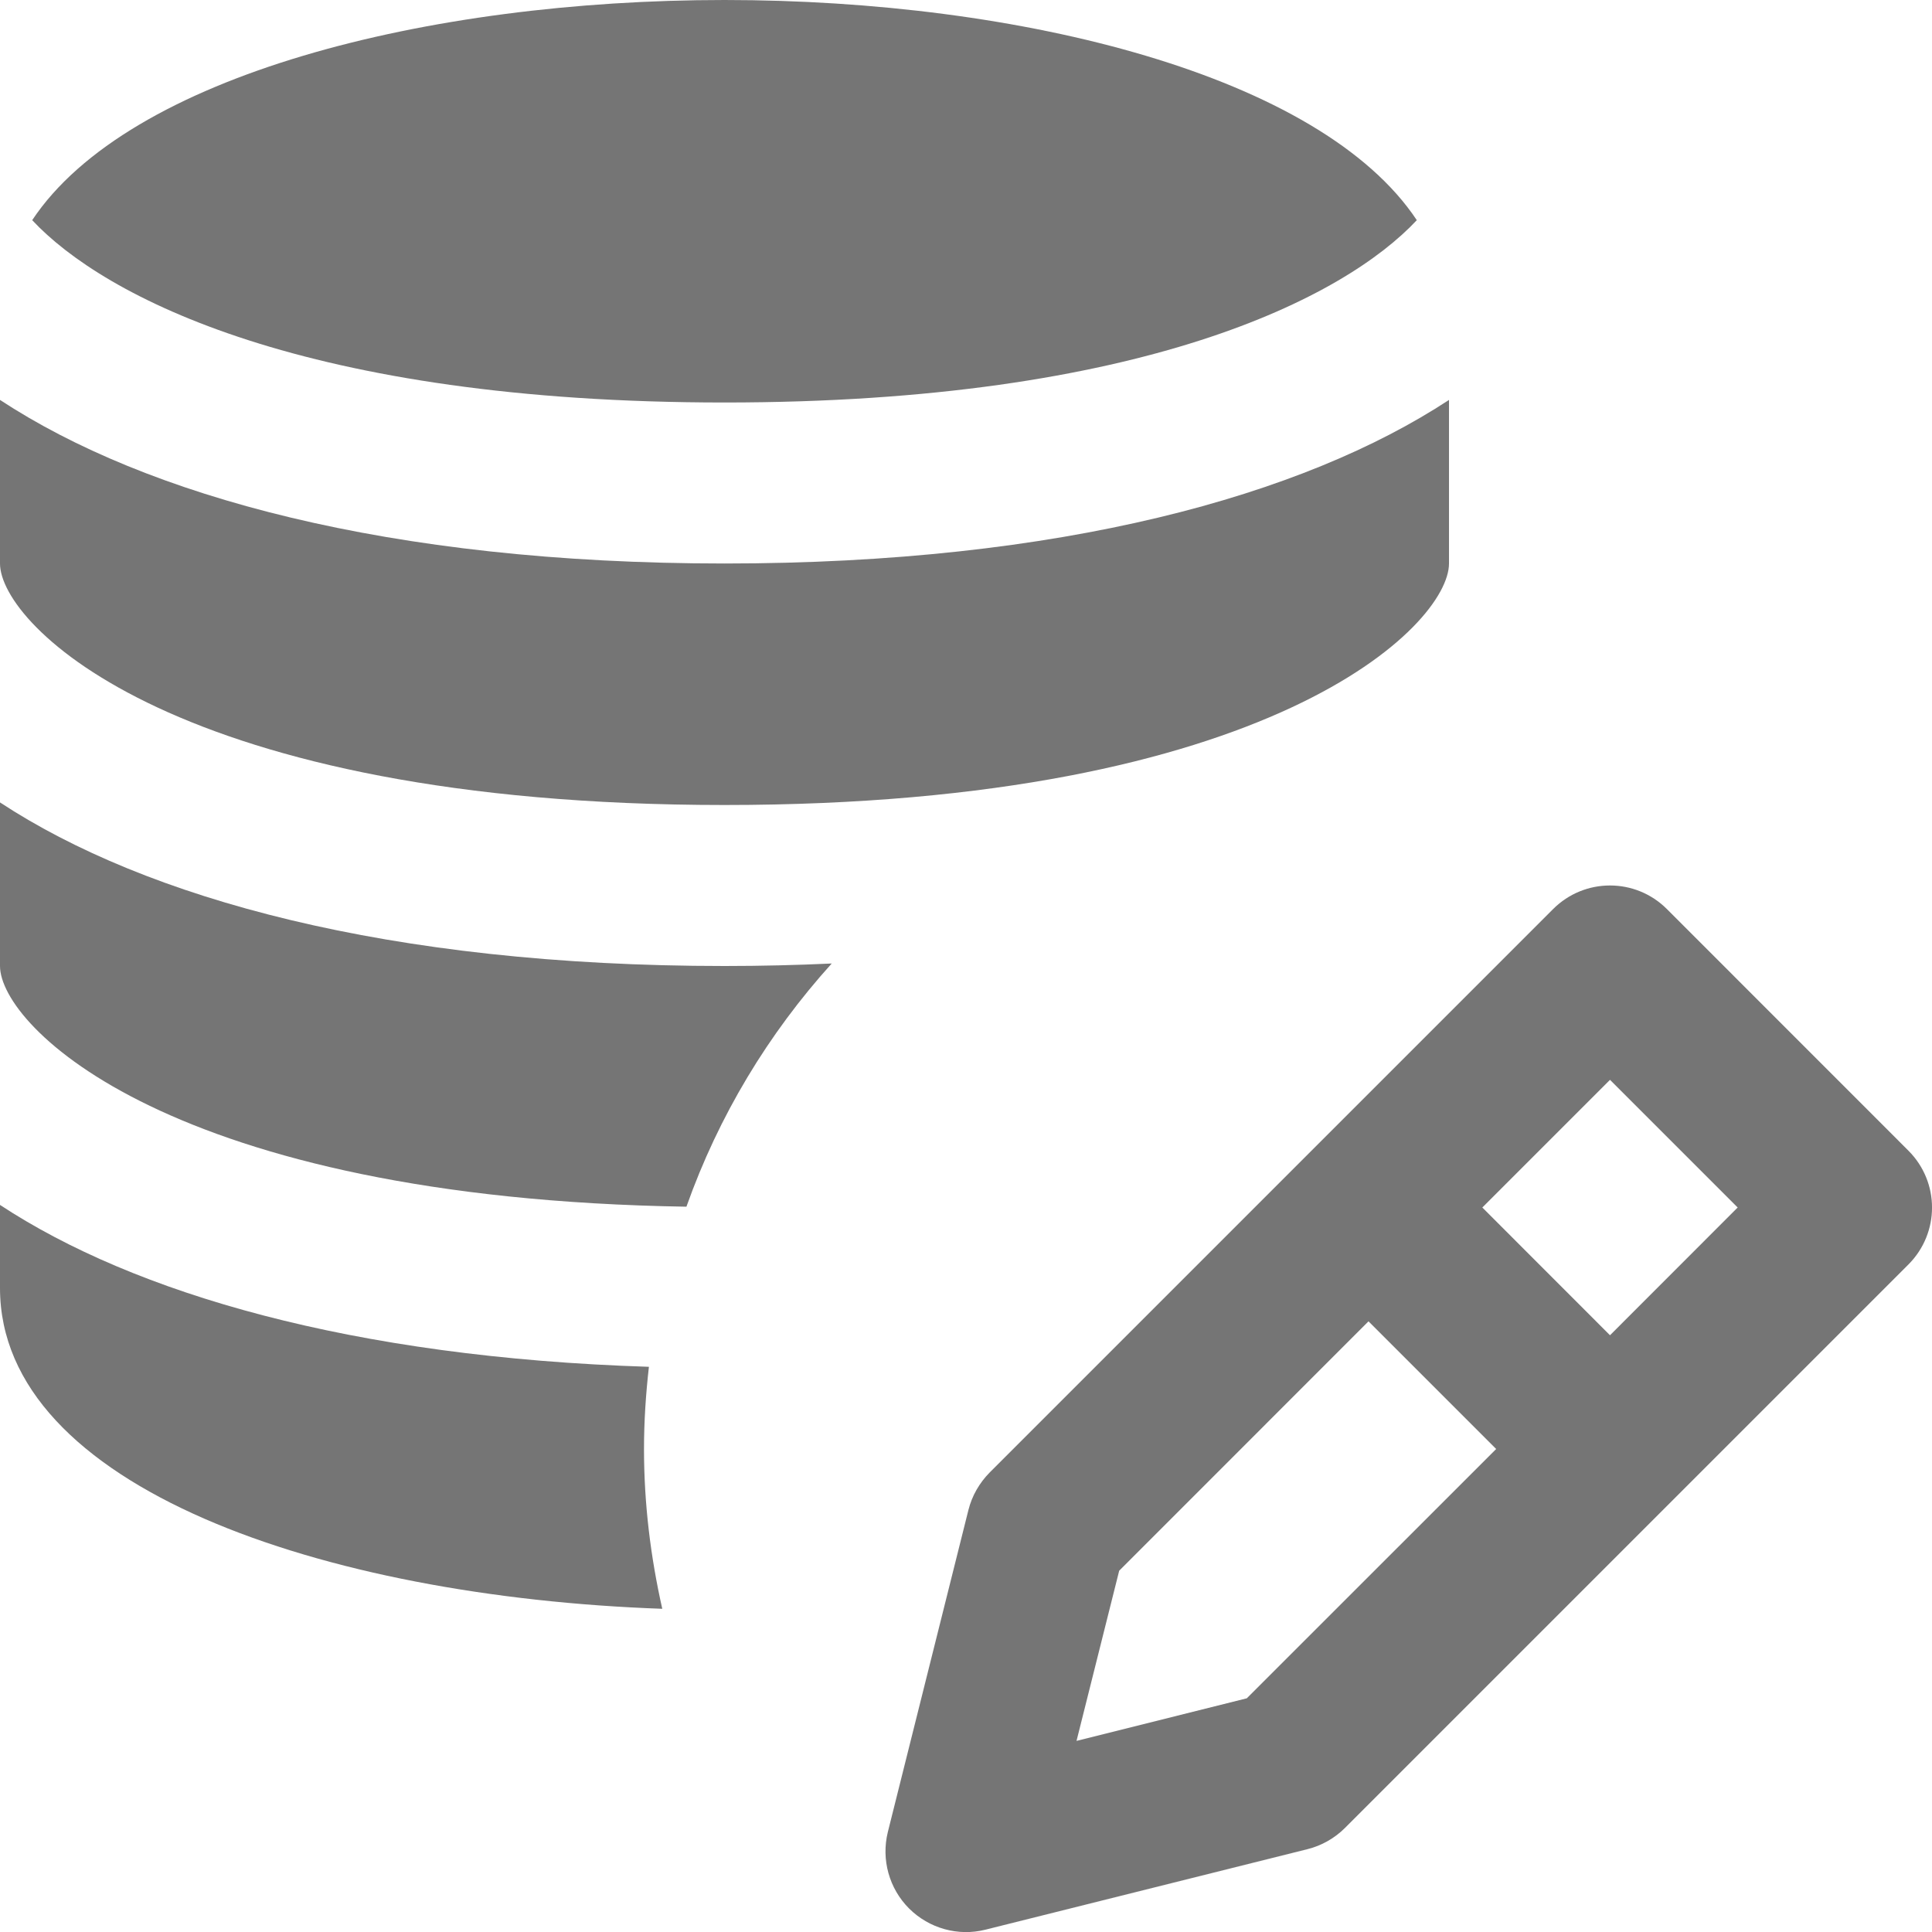 <?xml version="1.0" encoding="utf-8"?>
<!-- Generator: Adobe Illustrator 17.1.0, SVG Export Plug-In . SVG Version: 6.00 Build 0)  -->
<!DOCTYPE svg PUBLIC "-//W3C//DTD SVG 1.1//EN" "http://www.w3.org/Graphics/SVG/1.1/DTD/svg11.dtd">
<svg version="1.1" xmlns="http://www.w3.org/2000/svg" xmlns:xlink="http://www.w3.org/1999/xlink" x="0px" y="0px" width="24px"
	 height="24px" viewBox="0 0 24 24" enable-background="new 0 0 24 24" xml:space="preserve">
<g id="Frame-24px">
	<rect y="0.002" fill="none" width="24" height="24"/>
</g>
<g id="Filled_Icons">
	<g>
		<path fill="#757575" d="M8.527,14.99c0.4-1.129,1.018-2.15,1.805-3.021C9.902,11.989,9.458,12,9,12c-4.176,0-7.191-0.843-9-2.032
			V12C0,12.75,2.122,14.887,8.527,14.99z"/>
		<path fill="#757575" d="M9,10c6.784,0,9-2.231,9-3V4.968C16.191,6.157,13.176,7,9,7S1.809,6.157,0,4.968V7C0,7.769,2.216,10,9,10z
			"/>
		<path fill="#757575" d="M9,5c5.195,0,7.705-1.307,8.6-2.265C16.404,0.936,12.688,0,9,0S1.596,0.936,0.4,2.735
			C1.295,3.693,3.805,5,9,5z"/>
		<path fill="#757575" d="M8,18c0-0.346,0.023-0.685,0.061-1.021C4.373,16.862,1.669,16.066,0,14.968V16
			c0,2.475,4.021,3.836,8.227,3.985C8.083,19.346,8,18.684,8,18z"/>
		<path fill="#757575" d="M20.707,11.293c-0.391-0.391-1.023-0.391-1.414,0l-7,7c-0.127,0.129-0.219,0.289-0.263,0.465l-1.001,4
			c-0.084,0.342,0.016,0.702,0.264,0.95c0.248,0.247,0.609,0.349,0.949,0.263l4-1c0.177-0.044,0.337-0.136,0.465-0.263l7-7
			c0.391-0.392,0.391-1.023,0-1.414L20.707,11.293z M15.488,21.097l-2.115,0.529l0.53-2.114L17,16.414L18.586,18L15.488,21.097z
			 M20,16.587L18.414,15L20,13.414L21.586,15L20,16.587z"/>
	</g>
</g>
</svg>

